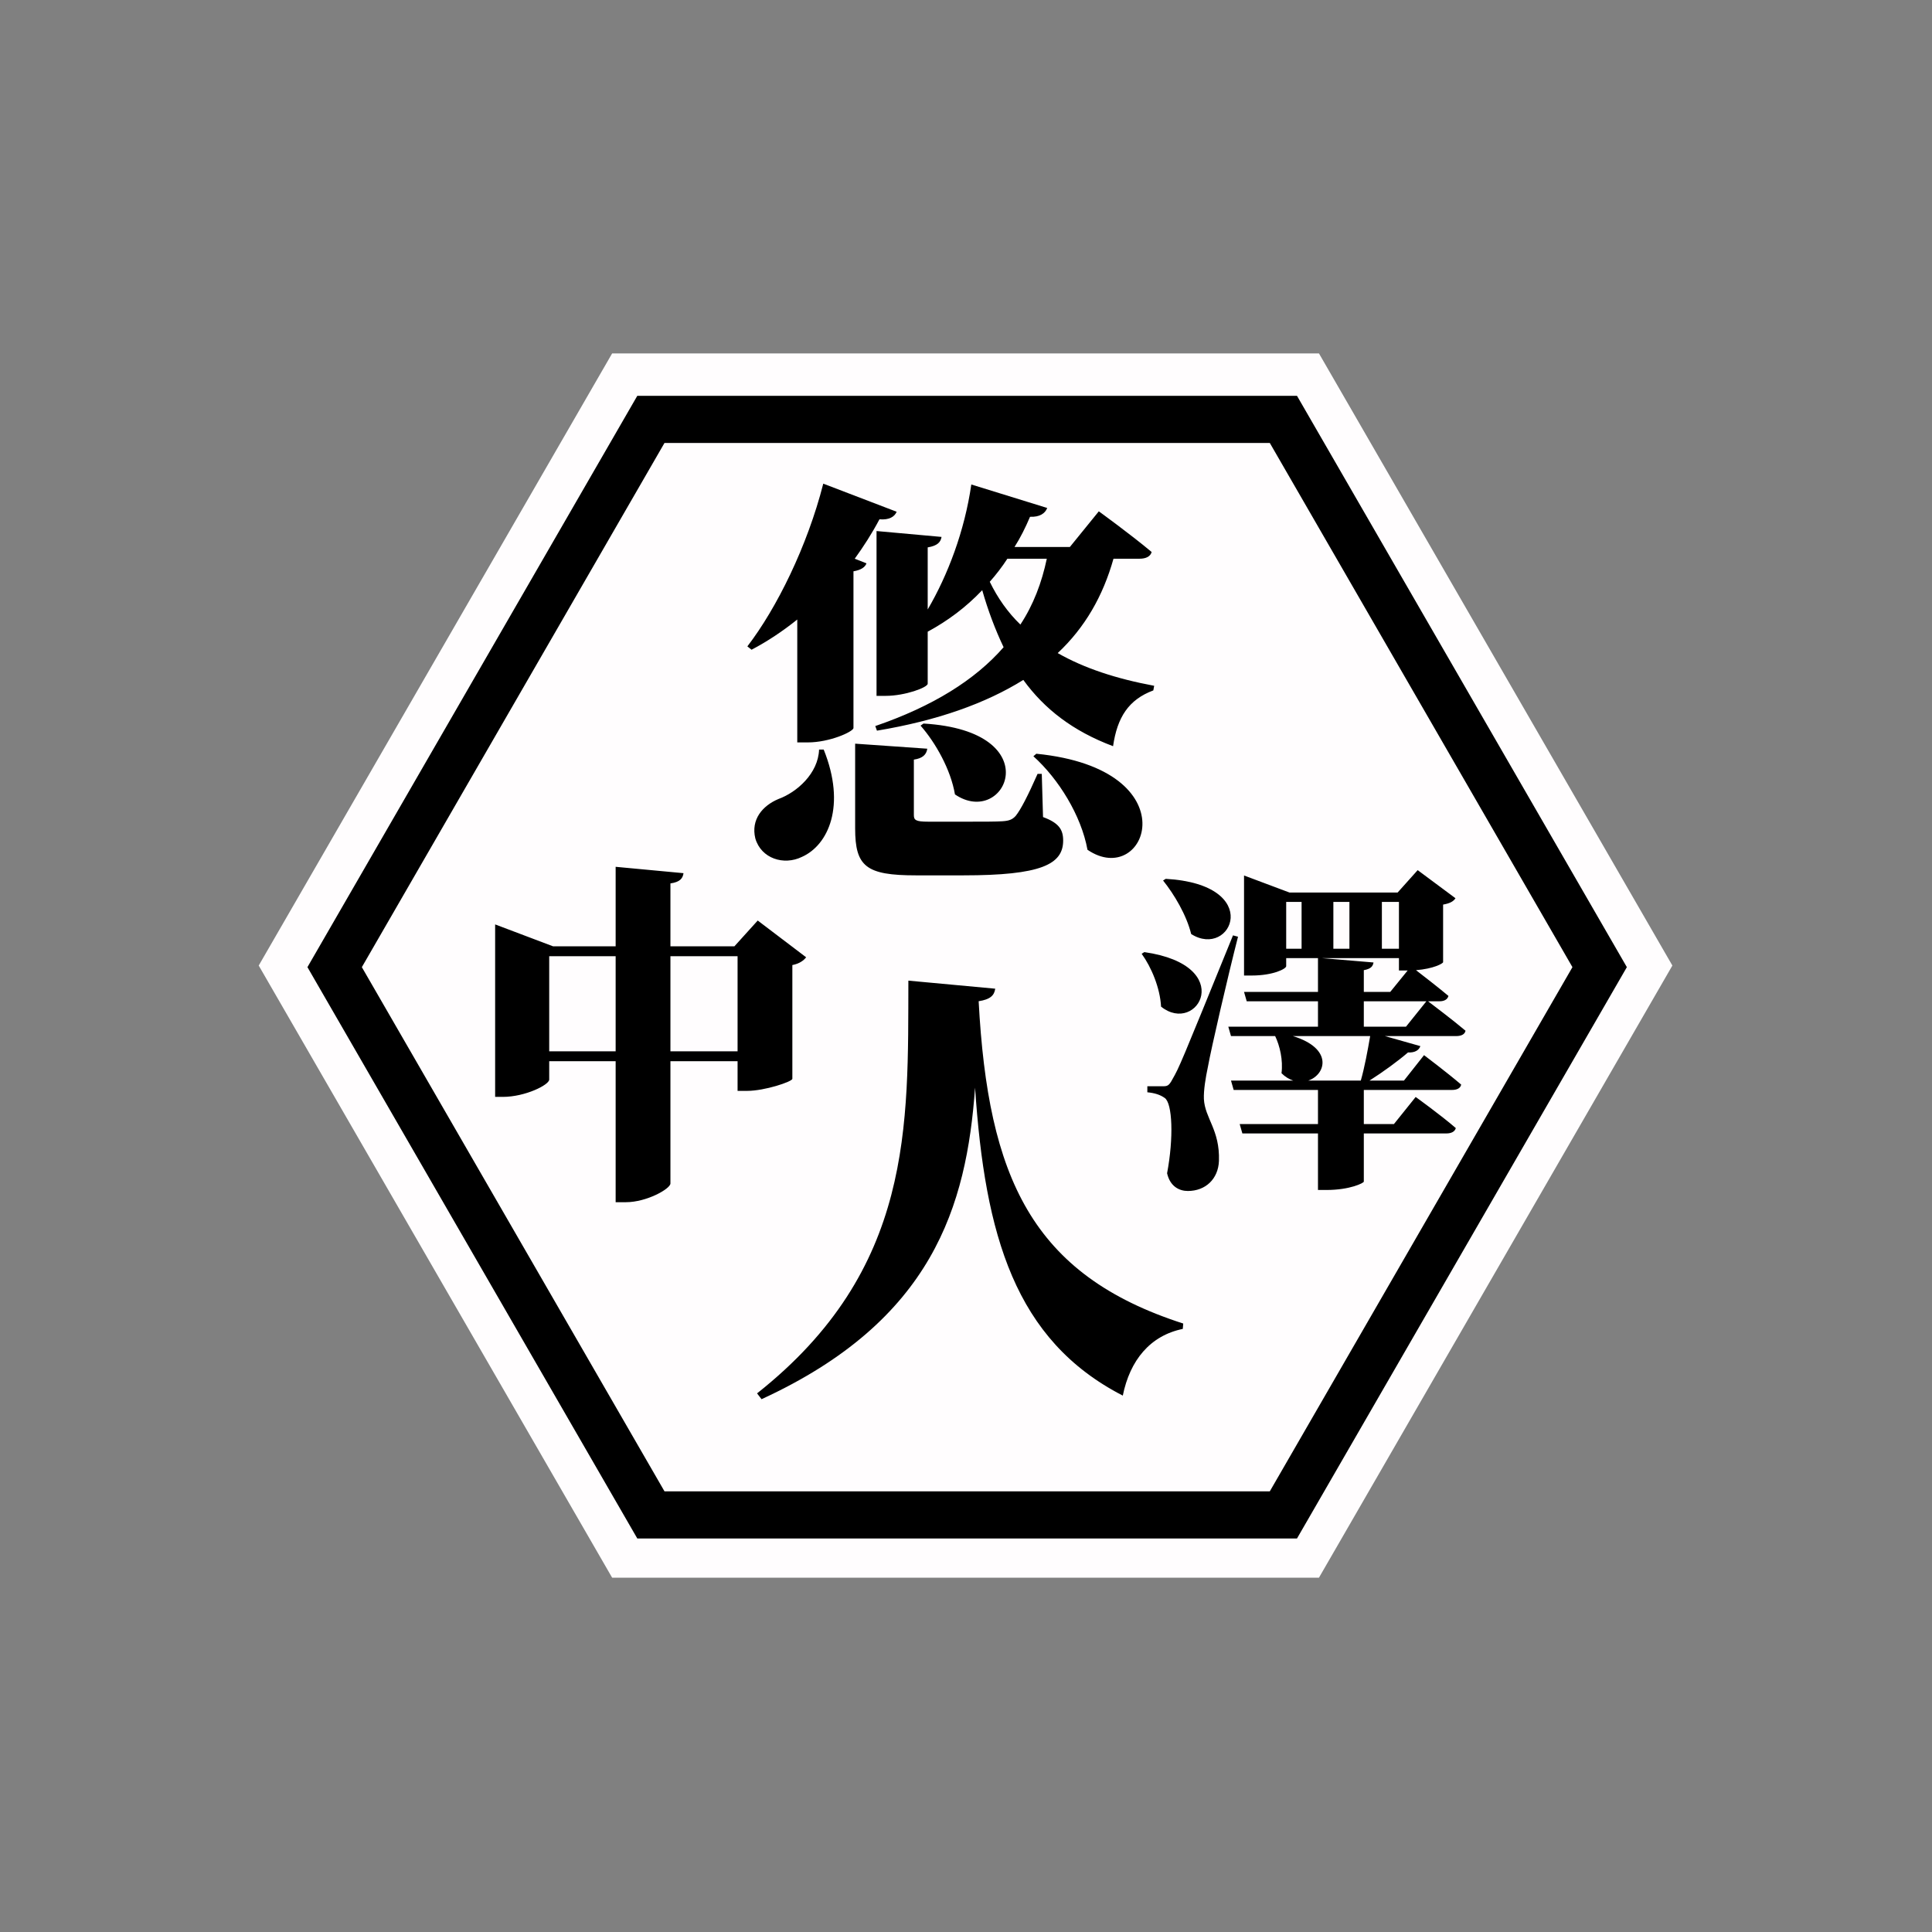 <svg fill="none" xmlns="http://www.w3.org/2000/svg" viewBox="0 0 410 410">
  <rect x="0" y="0" width="410" height="410" fill="#808080" stroke="none"/>
  <path d="M129.904 75L279.904 75L354.904 204.904L279.904 334.808L129.904 334.808L54.904 204.904L129.904 75Z" fill="#FFFDFE"/>
  <path class="social-icon-svg" d="M71.017 205.244L138.13 89L272.357 89L339.47 205.244L272.357 321.487L138.13 321.487L71.017 205.244Z" stroke="#000" stroke-width="10"/>
  <path d="M142.275 223.1V202.925H156.525V223.1H142.275zM116.55 223.1V202.925H130.65V223.1H116.55zM160.8 195.35L155.85 200.825H142.275V187.475C144.375 187.175 144.9 186.35 145.05 185.3L130.65 183.95V200.825H117.375L105.075 196.175V232.775H106.725C111.45 232.775 116.55 230.225 116.55 229.1V225.2H130.65V255.125H132.825C137.25 255.125 142.275 252.275 142.275 251.15V225.2H156.525V231.5H158.55C162.3 231.5 168.075 229.55 168.15 228.95V204.8C169.725 204.5 170.625 203.75 171.075 203.15L160.8 195.35zM246.822 186.857C249.165 189.768 251.792 194.17 252.786 198.217 261.306 203.613 268.406 187.709 247.39 186.502L246.822 186.857zM242.278 202.406C244.337 205.246 246.183 209.648 246.396 213.624 254.135 219.801 262.584 204.891 242.846 202.051L242.278 202.406zM261.661 198.501C250.301 226.404 250.301 226.404 248.81 229.031 248.029 230.522 247.674 230.522 246.609 230.522H243.485V231.8C244.976 231.942 246.183 232.297 247.177 233.007 248.81 234.143 249.094 241.456 247.674 248.982 248.313 251.822 250.301 252.745 252.076 252.745 255.839 252.745 258.537 250.189 258.679 246.355 258.892 239.752 255.697 237.338 255.484 233.22 255.413 231.374 255.839 228.747 256.336 226.404 257.046 222.428 260.596 207.092 262.726 198.785L261.661 198.501zM289.422 217.884V212.488H302.699L298.368 217.884H289.422zM277.636 229.315C281.399 228.037 282.961 222.499 274.37 219.872H290.771C290.274 222.783 289.564 226.617 288.783 229.315H277.636zM280.547 203.329H296.877V205.956H298.51 298.723L295.031 210.5H289.422V205.885C290.984 205.601 291.339 205.033 291.481 204.252L280.547 203.329zM272.95 191.401H276.216V201.341H272.95V191.401zM286.369 191.401V201.341H282.961V191.401H286.369zM296.877 191.401V201.341H293.256V191.401H296.877zM305.468 212.488C306.462 212.488 307.172 212.133 307.385 211.352 305.184 209.506 302.06 207.092 300.498 205.885 304.19 205.601 306.249 204.465 306.249 204.181V191.969C307.811 191.685 308.45 191.259 308.876 190.62L300.853 184.656 296.593 189.413H273.66L264.004 185.792V207.021H265.637C270.181 207.021 272.95 205.601 272.95 205.033V203.329H279.695V210.5H264.004L264.572 212.488H279.695V217.884H260.667L261.235 219.872H270.607C271.601 221.931 272.311 224.984 271.956 227.753 272.737 228.534 273.589 229.031 274.441 229.315H261.235L261.803 231.303H279.695V238.545H263.081L263.649 240.533H279.695V252.532H281.47C286.511 252.532 289.422 251.041 289.422 250.757V240.533H306.959C307.953 240.533 308.734 240.178 308.947 239.397 305.752 236.628 300.427 232.794 300.427 232.794L295.812 238.545H289.422V231.303H308.166C309.16 231.303 309.941 230.948 310.083 230.167 307.101 227.611 302.202 223.919 302.202 223.919L297.942 229.315H290.629C293.54 227.469 296.735 225.126 298.794 223.351 300.285 223.422 301.137 222.854 301.421 222.002L293.895 219.872H309.018C310.083 219.872 310.864 219.517 311.006 218.736 308.237 216.393 303.977 213.198 303.054 212.488H305.468zM192.77 208.105C192.675 238.885 193.91 269.38 160.66 295.695L161.61 296.93C197.995 280.21 205.12 255.89 206.925 230.81 209.015 262.16 215.38 284.39 238.275 296.17 239.795 288.665 244.07 283.44 251.005 282.015L251.1 280.875C218.895 270.52 209.68 249.81 207.685 212.475 210.155 212.095 211.01 211.24 211.2 209.815L192.77 208.105zM173.821 159.064C173.643 164.137 169.104 168.142 165.188 169.566 161.806 170.99 159.314 173.927 160.293 177.932 161.539 182.204 166.345 183.717 170.172 181.848 175.779 179.356 179.606 170.99 174.8 159.064H173.821zM181.386 118.569C183.255 115.988 185.035 113.229 186.637 110.203 188.684 110.381 189.841 109.669 190.286 108.601L174.711 102.638C171.329 115.899 164.832 129.071 158.602 137.17L159.492 137.882C162.874 136.102 166.078 133.966 169.193 131.474V157.551H171.418C176.046 157.551 180.941 155.326 181.119 154.525V121.239C182.721 120.972 183.611 120.349 183.878 119.548L181.386 118.569zM221.08 164.226H220.19C218.143 168.854 216.63 171.791 215.562 173.126 214.85 173.927 214.138 174.194 212.714 174.283 211.468 174.372 208.709 174.372 205.95 174.372H196.961C194.291 174.372 193.935 174.016 193.935 172.948V161.2C195.804 160.933 196.605 160.132 196.783 158.886L181.475 157.818V175.796C181.475 183.895 183.789 185.764 194.38 185.764H204.437C220.902 185.764 225.619 183.45 225.619 178.377 225.619 176.063 224.729 174.639 221.347 173.393L221.08 164.226zM195.359 153.991C198.563 157.64 201.767 163.336 202.657 168.587 213.426 175.885 222.86 155.148 195.982 153.546L195.359 153.991zM219.3 160.488C224.64 165.294 229.446 173.037 230.781 180.335 243.33 188.879 252.942 163.247 219.923 159.954L219.3 160.488zM222.148 118.569C221.08 123.642 219.3 128.359 216.541 132.542 213.871 129.961 211.735 126.935 210.044 123.464 211.379 121.951 212.625 120.349 213.782 118.569H222.148zM241.817 118.569C243.152 118.569 244.131 118.124 244.398 117.145 239.948 113.407 233.184 108.512 233.184 108.512L227.043 116.077H215.295C216.541 114.119 217.609 111.983 218.588 109.669 220.635 109.758 221.792 108.957 222.237 107.8L206.128 102.816C204.704 112.695 201.144 122.04 196.872 129.338V116.166C199.008 115.81 199.631 115.009 199.809 113.941L186.014 112.695V147.672H187.972C192.066 147.672 196.872 145.892 196.872 145.091V134.055C201.144 131.741 204.971 128.893 208.442 125.244 209.688 129.605 211.201 133.61 212.981 137.348 206.929 144.29 197.94 149.897 185.747 154.08L186.103 155.059C198.919 152.923 209.154 149.274 217.164 144.29 221.614 150.431 227.666 155.148 236.21 158.352 237.1 152.211 239.503 148.473 244.754 146.515L244.932 145.536C236.833 144.023 230.069 141.798 224.462 138.594 230.247 133.165 234.074 126.49 236.299 118.569H241.817z" class="social-icon-svg" fill="#000"/>
</svg>
